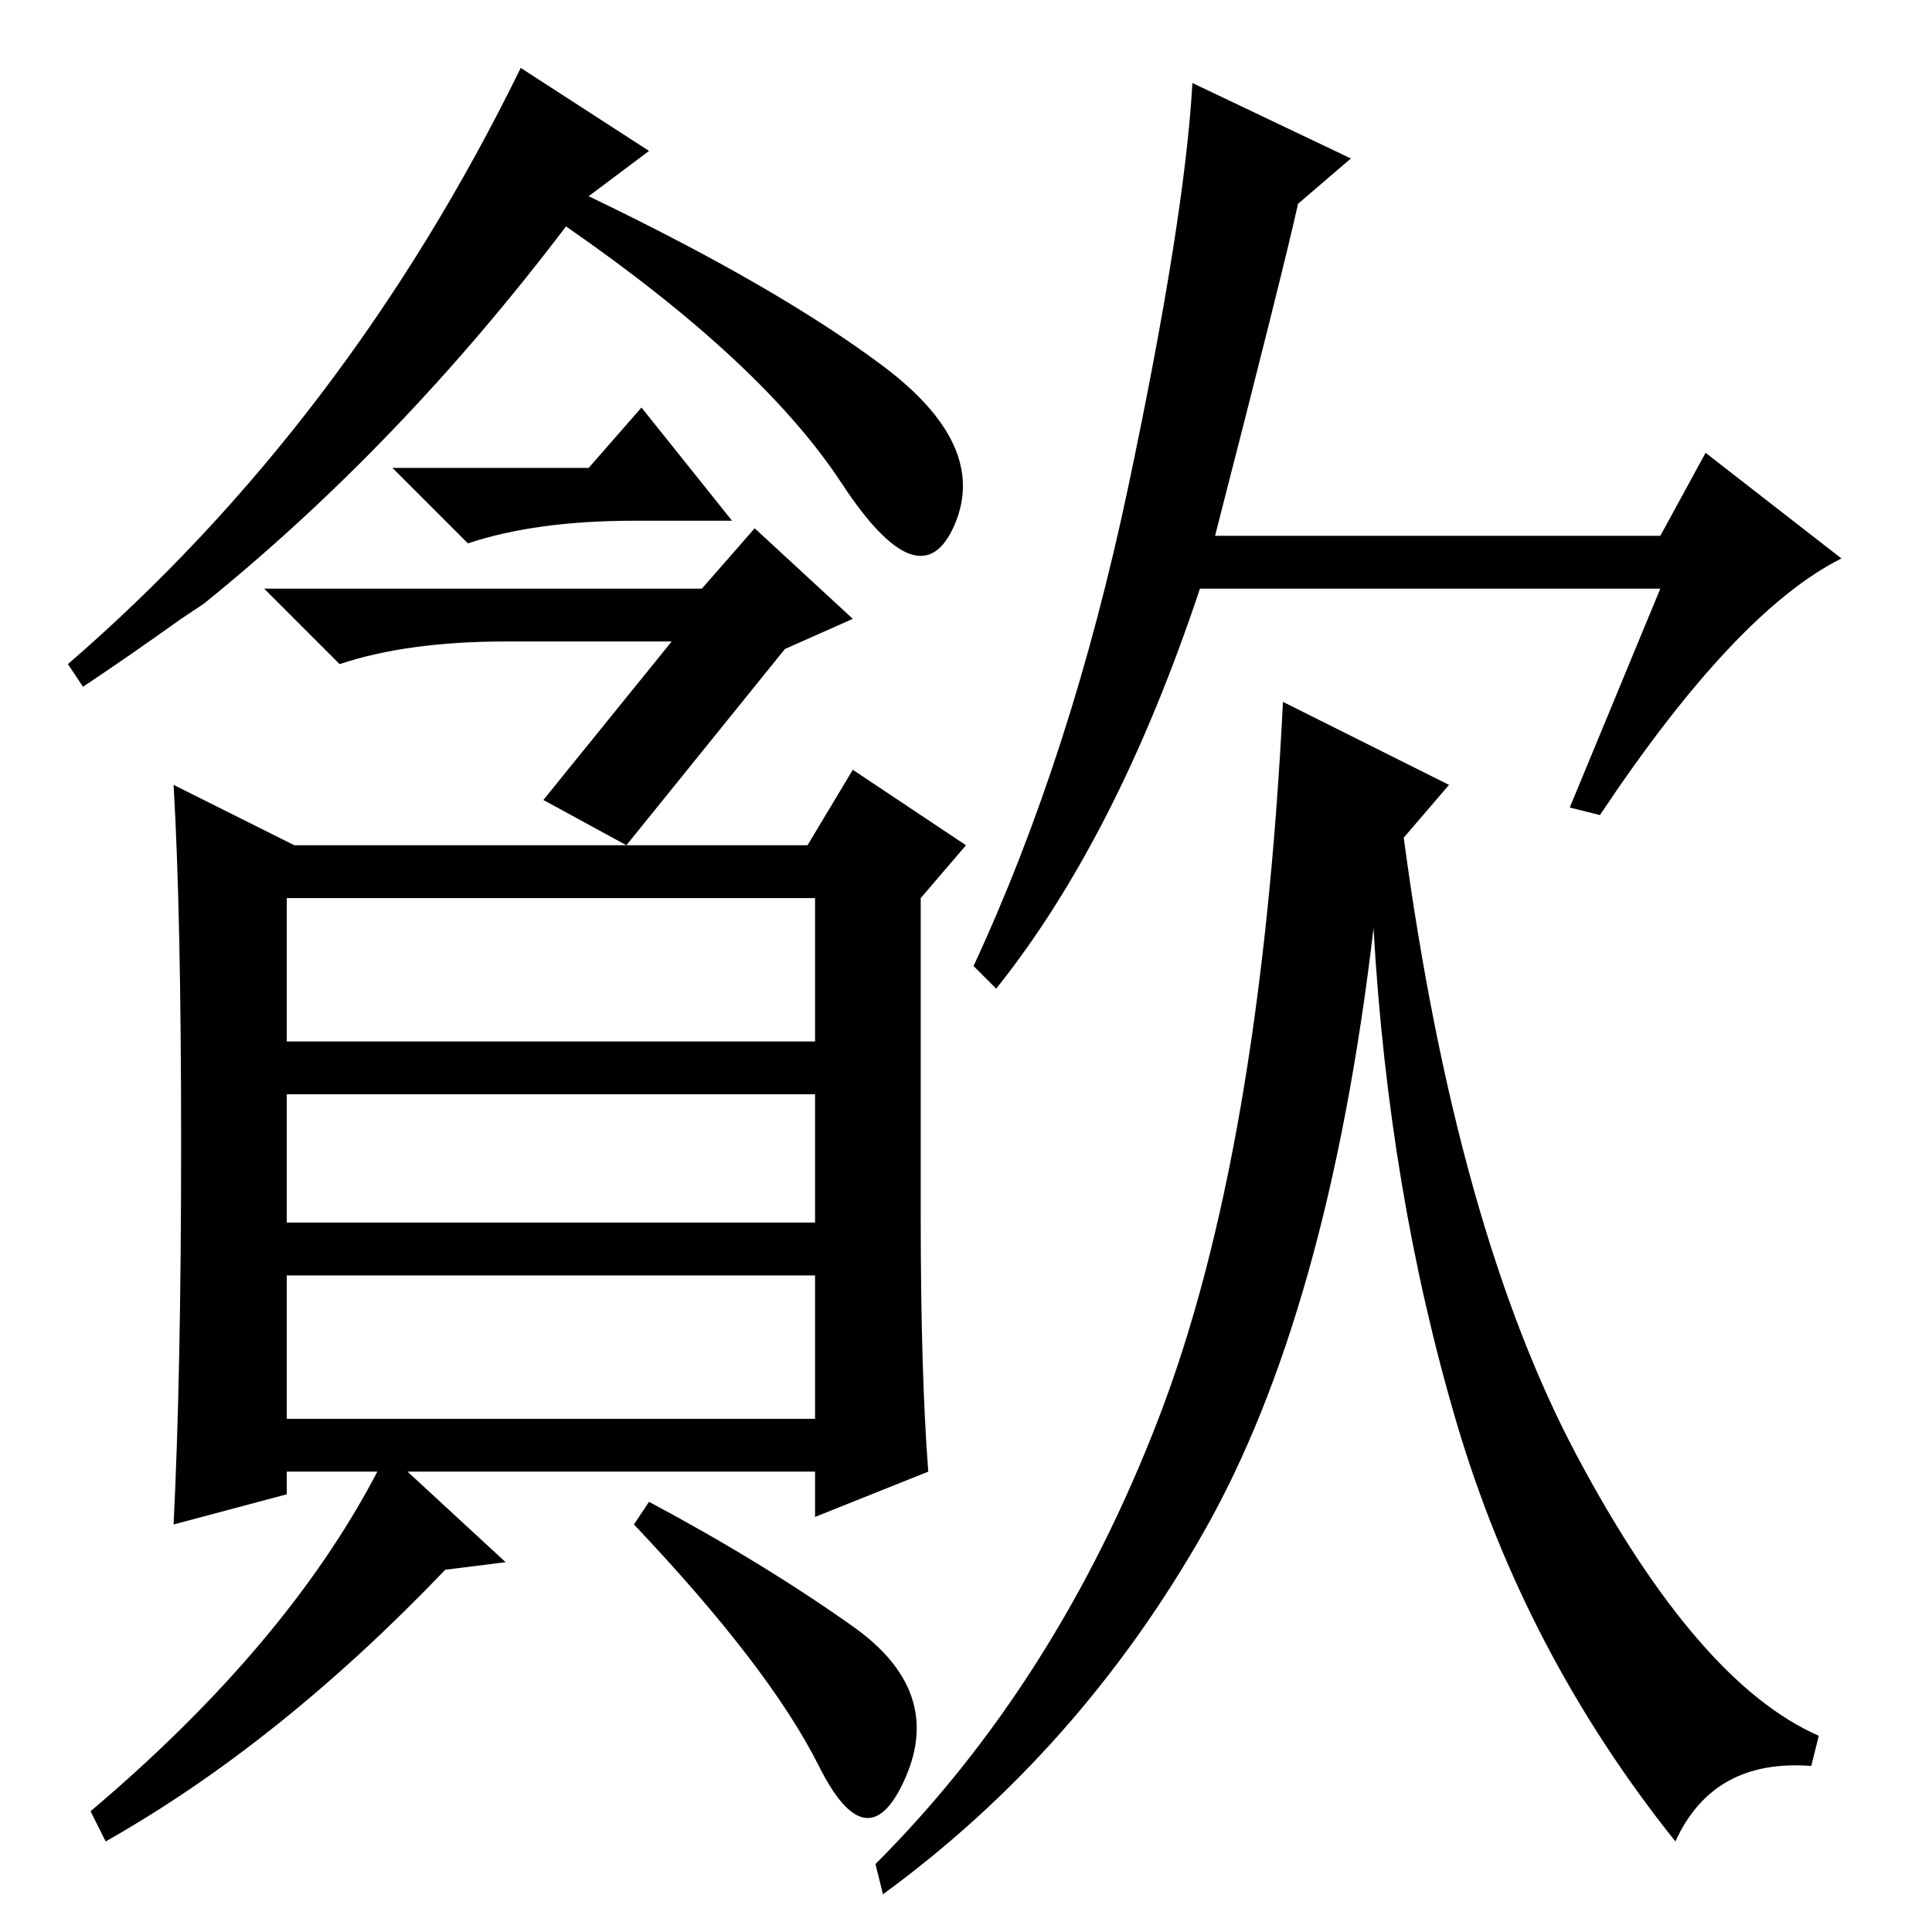 <?xml version="1.0" standalone="no"?>
<!DOCTYPE svg PUBLIC "-//W3C//DTD SVG 1.1//EN" "http://www.w3.org/Graphics/SVG/1.1/DTD/svg11.dtd" >
<svg xmlns="http://www.w3.org/2000/svg" xmlns:xlink="http://www.w3.org/1999/xlink" version="1.1" viewBox="0 -36 256 256">
  <g transform="matrix(1 0 0 -1 0 220)">
   <path fill="currentColor"
d="M84 187q-13 0 -22 -3l-10 10h26l7 8l12 -15h-13zM23 152l16 -8h68l6 10l15 -10l-6 -7v-42q0 -21 1 -34l-15 -6v6h-54l13 -12l-8 -1q-22 -23 -45 -36l-2 4q26 22 38 45h-12v-3l-15 -4q1 20 1 50.5t-1 47.5zM38 68h70v19h-70v-19zM84 54l2 3q15 -8 27 -16.5t7 -20
t-11.5 1.5t-24.5 32zM38 94h70v17h-70v-17zM108 137h-70v-19h70v19zM161 185h59l6 11l18 -14q-14 -7 -32 -34l-4 1l12 29h-61q-11 -33 -27 -53l-3 3q13 28 20.5 63.5t8.5 53.5l21 -10l-7 -6q-2 -9 -11 -44zM192 152l-6 -7q7 -52 23 -82t32 -37l-1 -4q-13 1 -18 -10
q-20 25 -29 55.5t-11 65.5q-6 -51 -22.5 -80t-42.5 -48l-1 4q24 24 37.5 59t16.5 95zM24 174q-7 -5 -13 -9l-2 3q37 32 60 79l17 -11l-8 -6q25 -12 39 -22.5t9.5 -21t-15 5.5t-36.5 34q-22 -29 -48 -50zM93 178l7 8l13 -12l-9 -4l-21 -26l-11 6l17 21h-22q-13 0 -22 -3
l-10 10h58z" />
  </g>

</svg>
